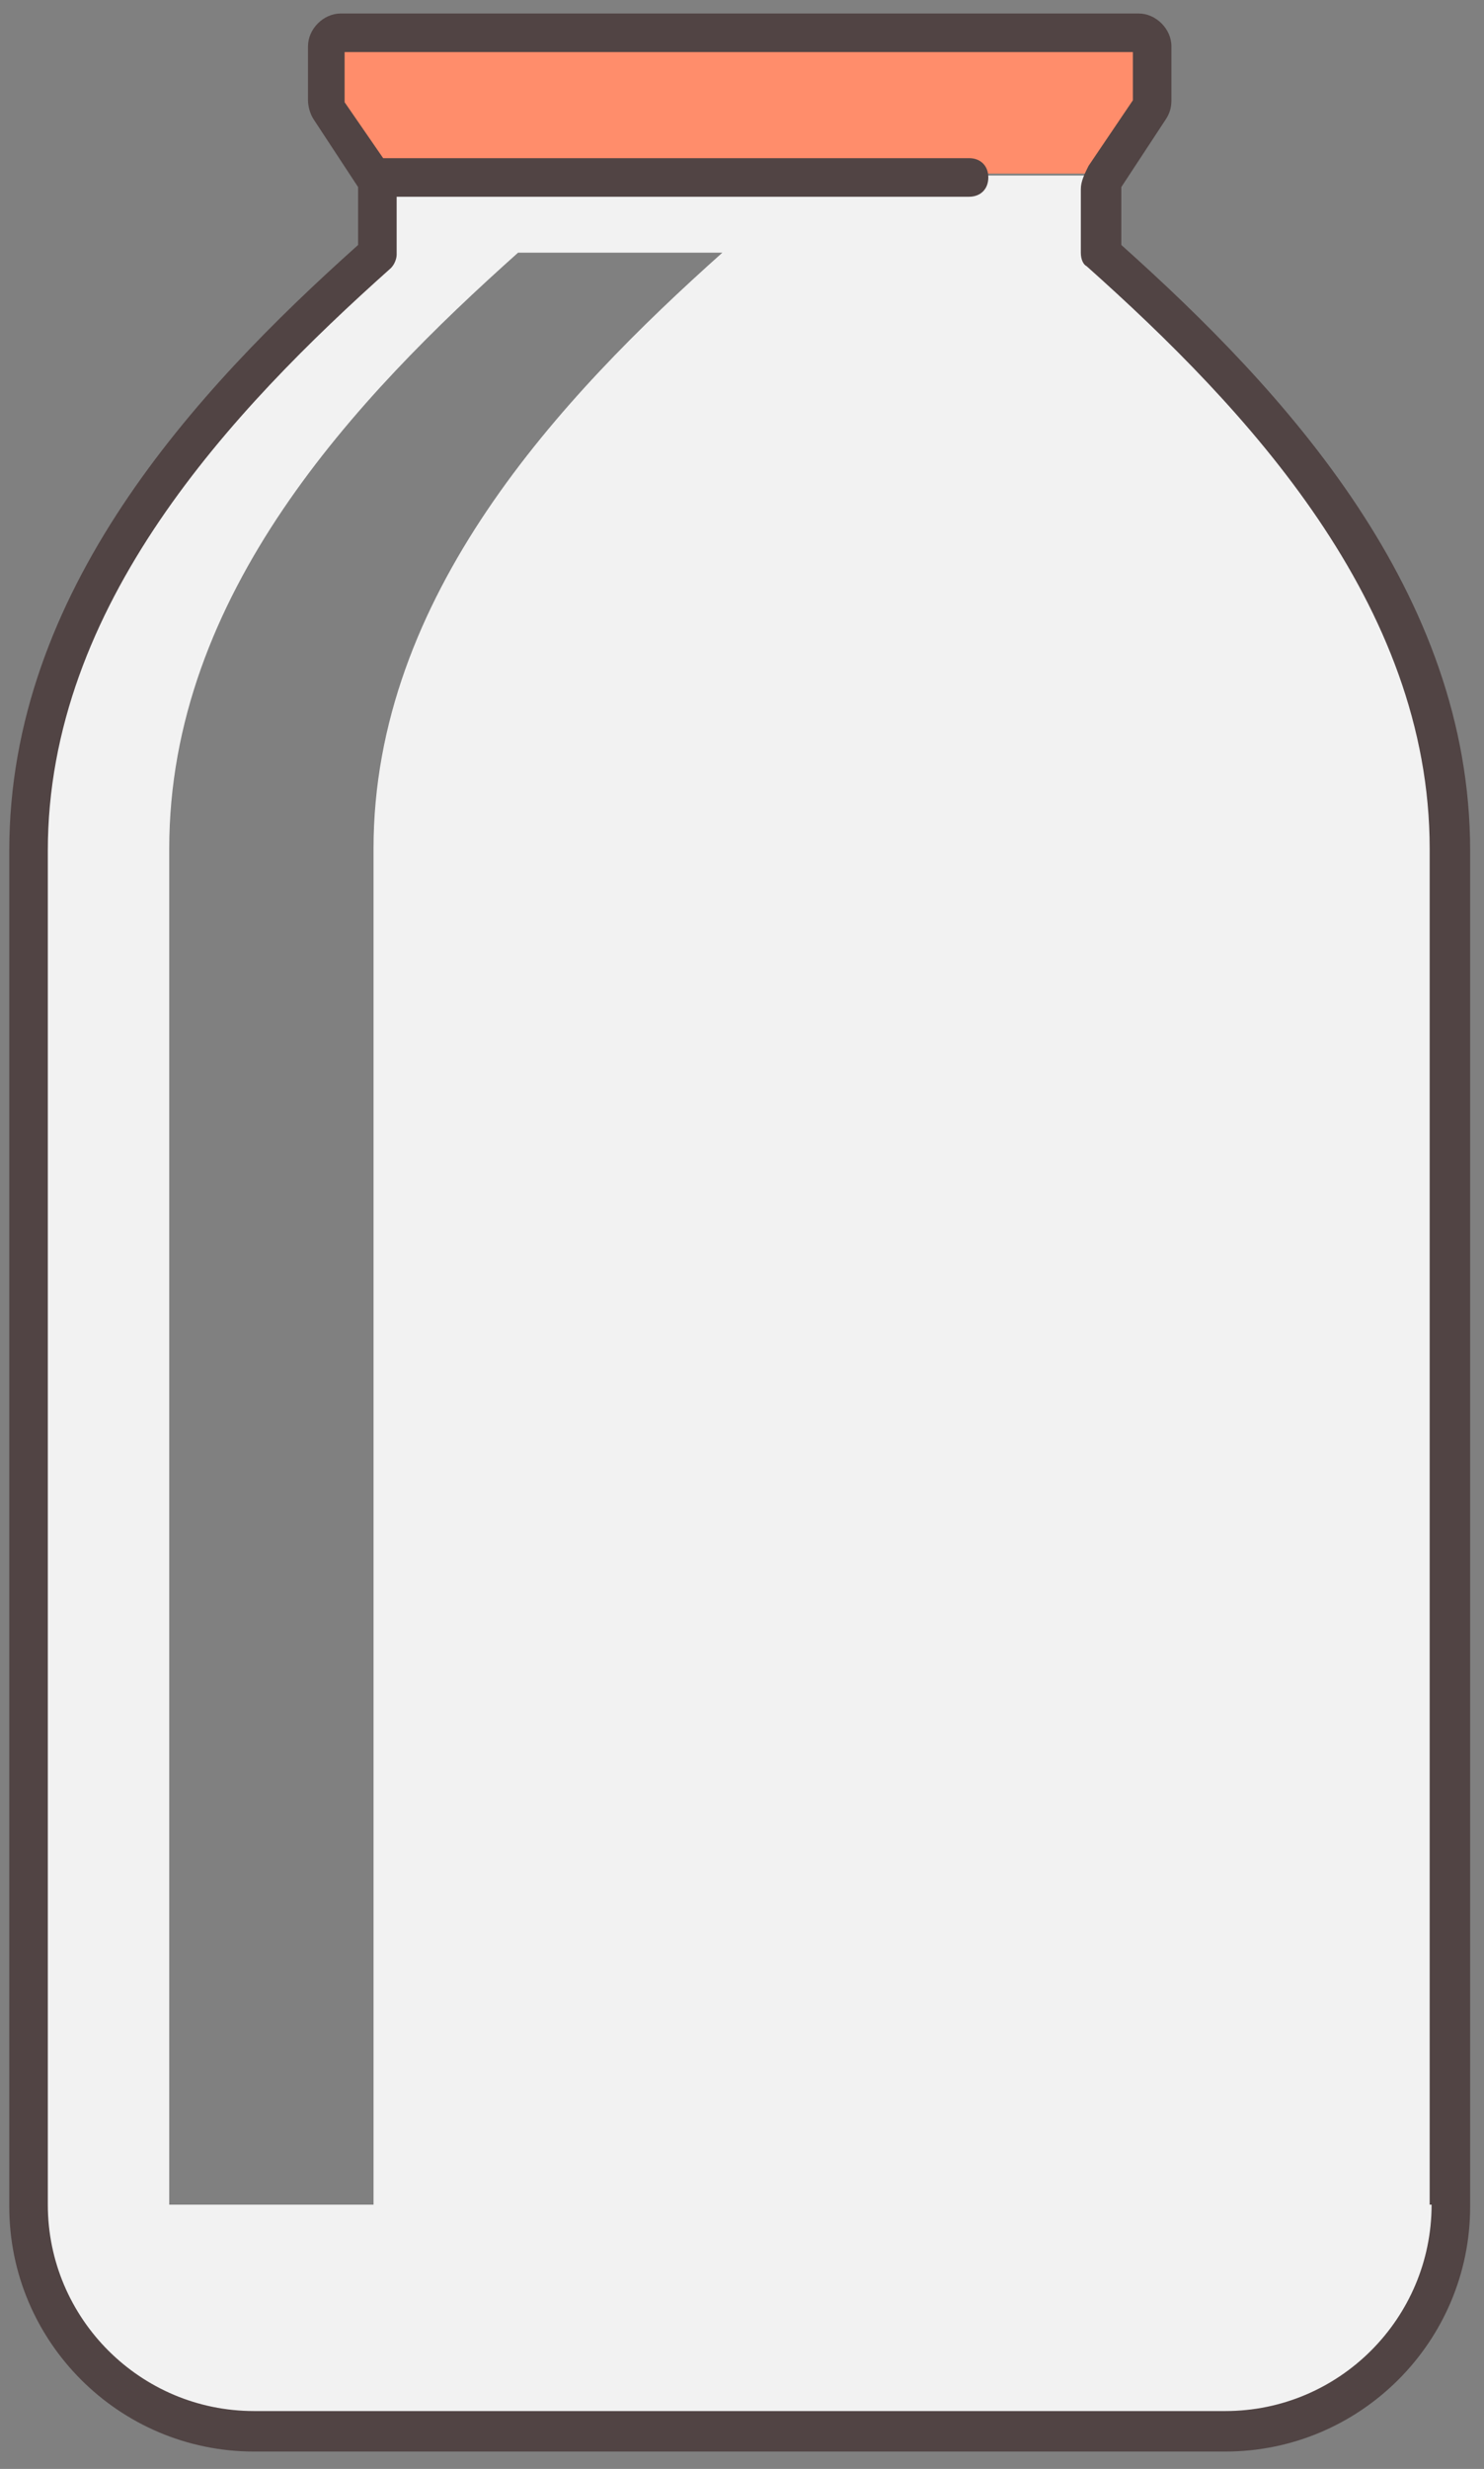 <svg width="77" height="128" viewBox="0 0 77 128" fill="none" xmlns="http://www.w3.org/2000/svg">
<rect x="0" y="0" width="77" height="128" fill="#808080" stroke="none"/>
<path d="M59.781 2.4V5.2C59.781 5.4 59.781 5.5 59.681 5.6L57.381 9H19.381L17.081 5.7C16.981 5.6 16.981 5.4 16.981 5.3V2.4C16.981 2 17.281 1.7 17.681 1.7H59.081C59.481 1.7 59.781 2 59.781 2.4Z" fill="#FF8D6B"/>
<path d="M57.181 13.1V9.8C57.181 9.6 57.281 9.3 57.381 9.1H19.381C19.481 9.3 19.581 9.5 19.581 9.8V13.1C11.181 20.6 1.481 30.9 1.481 44V114.3C1.481 120.7 6.681 126 13.181 126H63.581C69.981 126 75.281 120.8 75.281 114.3V44C75.281 30.9 65.581 20.6 57.181 13.1ZM19.381 44V114.3C14.381 114.3 12.581 114.3 8.781 114.3V44C8.781 30.8 18.481 20.6 26.881 13.1H37.481C29.081 20.6 19.381 30.9 19.381 44Z" fill="#F2F2F2"/>
<path d="M58.181 12.7V9.8V9.7L60.481 6.2C60.681 5.9 60.781 5.6 60.781 5.2V2.4C60.781 1.5 59.981 0.7 59.081 0.7H17.681C16.781 0.7 15.981 1.5 15.981 2.4V5.2C15.981 5.5 16.081 5.9 16.281 6.2L18.581 9.7V9.8V12.7C10.081 20.3 0.481 30.7 0.481 44.1V114.4C0.481 121.4 6.181 127.1 13.181 127.1H63.581C70.581 127.1 76.281 121.4 76.281 114.4V44.1C76.281 30.7 66.681 20.3 58.181 12.7ZM74.281 114.3C74.281 120.2 69.481 125 63.581 125H13.181C7.281 125 2.481 120.2 2.481 114.3V44.1C2.481 31.4 11.981 21.3 20.281 13.9C20.481 13.7 20.581 13.4 20.581 13.2V10.2H50.281C50.881 10.2 51.281 9.8 51.281 9.2C51.281 8.6 50.881 8.2 50.281 8.2H19.881L17.881 5.3V2.7H58.781V5.2L56.481 8.6C56.281 9 56.081 9.4 56.081 9.8V13.1C56.081 13.4 56.181 13.7 56.381 13.8C64.681 21.2 74.181 31.3 74.181 44V114.3H74.281Z" fill="#514444"/>
</svg>
